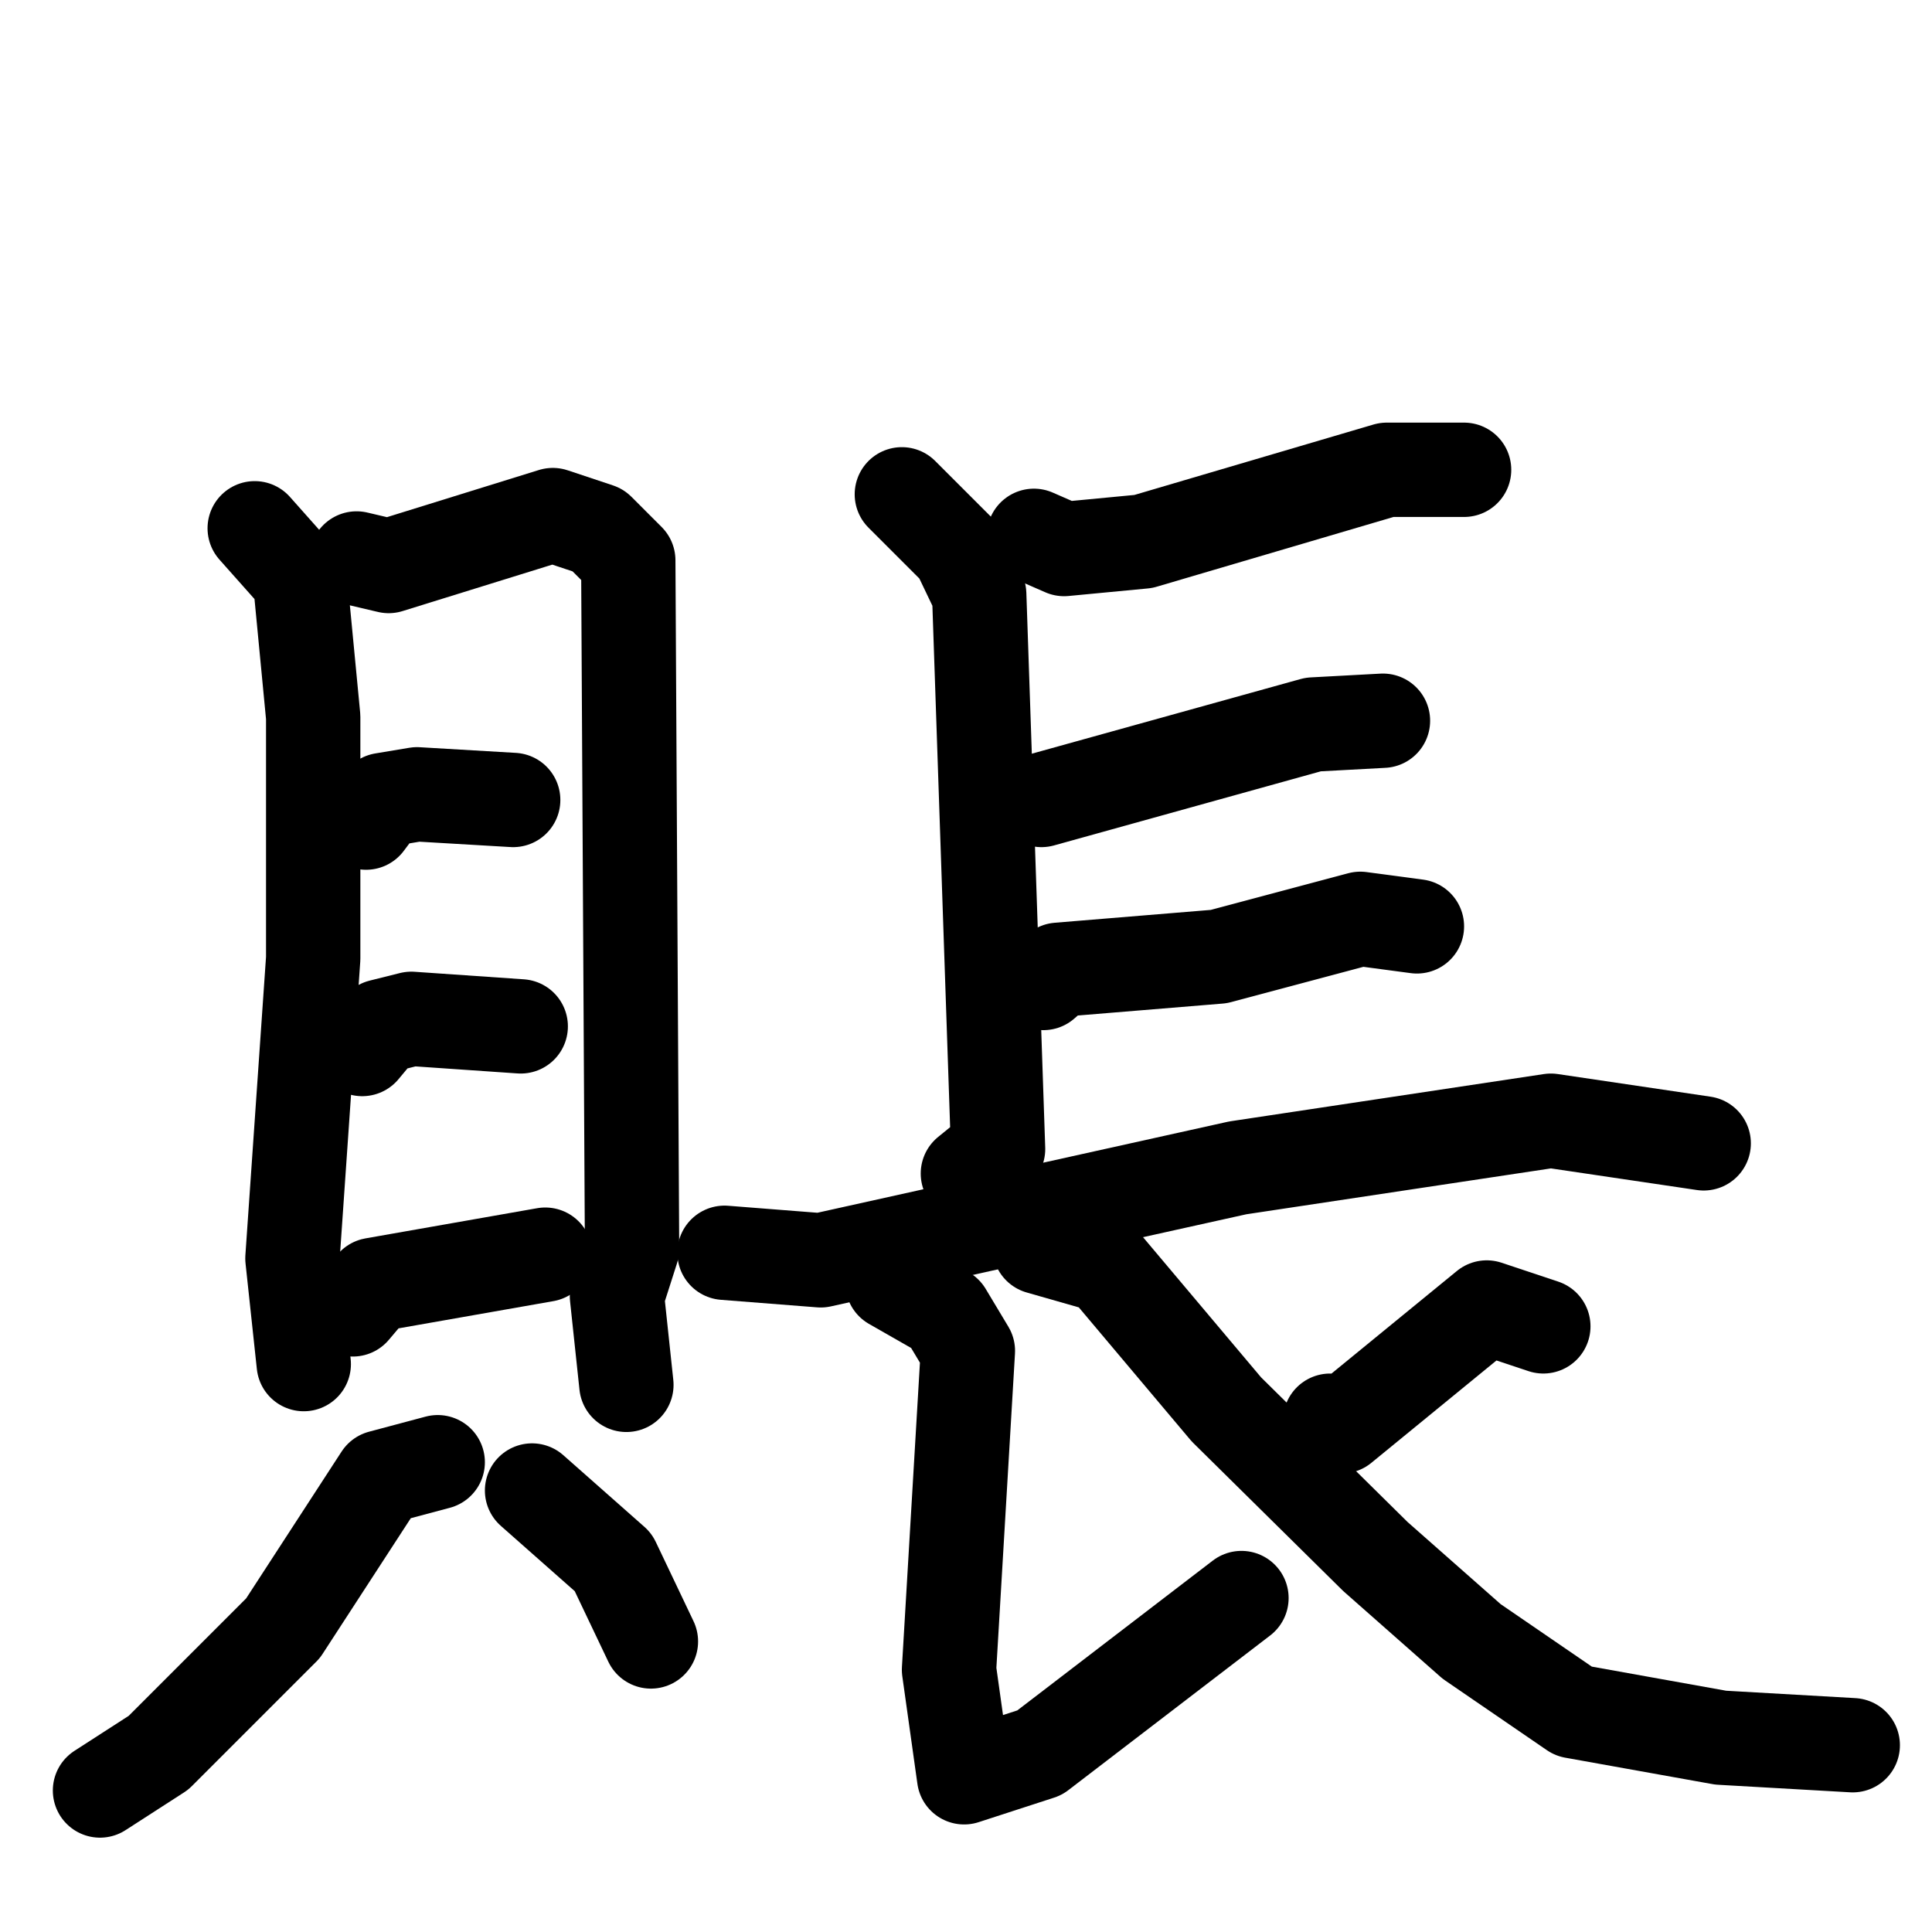 <svg xmlns="http://www.w3.org/2000/svg" viewBox="0 0 1024 1024">
  <g style="fill:none;stroke:#000000;stroke-width:50;stroke-linecap:round;stroke-linejoin:round;" transform="scale(1, 1) translate(0, 0)">
    <path d="M 135.0,280.0 L 159.0,307.0 L 166.0,380.0 L 166.0,508.0 L 155.0,667.0 L 161.0,723.0"/>
    <path d="M 189.0,296.0 L 206.0,300.0 L 293.0,273.0 L 317.0,281.0 L 333.0,297.0 L 335.0,662.0 L 327.0,687.0 L 332.0,734.0"/>
    <path d="M 194.0,436.0 L 203.0,424.0 L 221.0,421.0 L 272.0,424.0"/>
    <path d="M 192.0,556.0 L 202.0,544.0 L 218.0,540.0 L 276.0,544.0"/>
    <path d="M 187.0,694.0 L 198.0,681.0 L 289.0,665.0"/>
    <path d="M 232.0,775.0 L 202.0,783.0 L 150.0,863.0 L 84.0,929.0 L 53.0,949.0"/>
    <path d="M 282.0,790.0 L 325.0,828.0 L 345.0,870.0"/>
    <path d="M 548.0,284.0 L 564.0,291.0 L 606.0,287.0 L 735.0,249.0 L 776.0,249.0"/>
    <path d="M 478.0,262.0 L 508.0,292.0 L 519.0,315.0 L 529.0,609.0 L 513.0,622.0"/>
    <path d="M 552.0,424.0 L 696.0,384.0 L 733.0,382.0"/>
    <path d="M 553.0,521.0 L 561.0,514.0 L 646.0,507.0 L 721.0,487.0 L 751.0,491.0"/>
    <path d="M 384.0,664.0 L 435.0,668.0 L 656.0,619.0 L 822.0,594.0 L 903.0,606.0"/>
    <path d="M 473.0,680.0 L 501.0,696.0 L 513.0,716.0 L 503.0,885.0 L 511.0,942.0 L 551.0,929.0 L 658.0,847.0"/>
    <path d="M 818.0,703.0 L 788.0,693.0 L 711.0,756.0 L 705.0,753.0"/>
    <path d="M 551.0,661.0 L 586.0,671.0 L 650.0,747.0 L 729.0,825.0 L 780.0,870.0 L 834.0,907.0 L 912.0,921.0 L 982.0,925.0"/>
  </g>
</svg>
